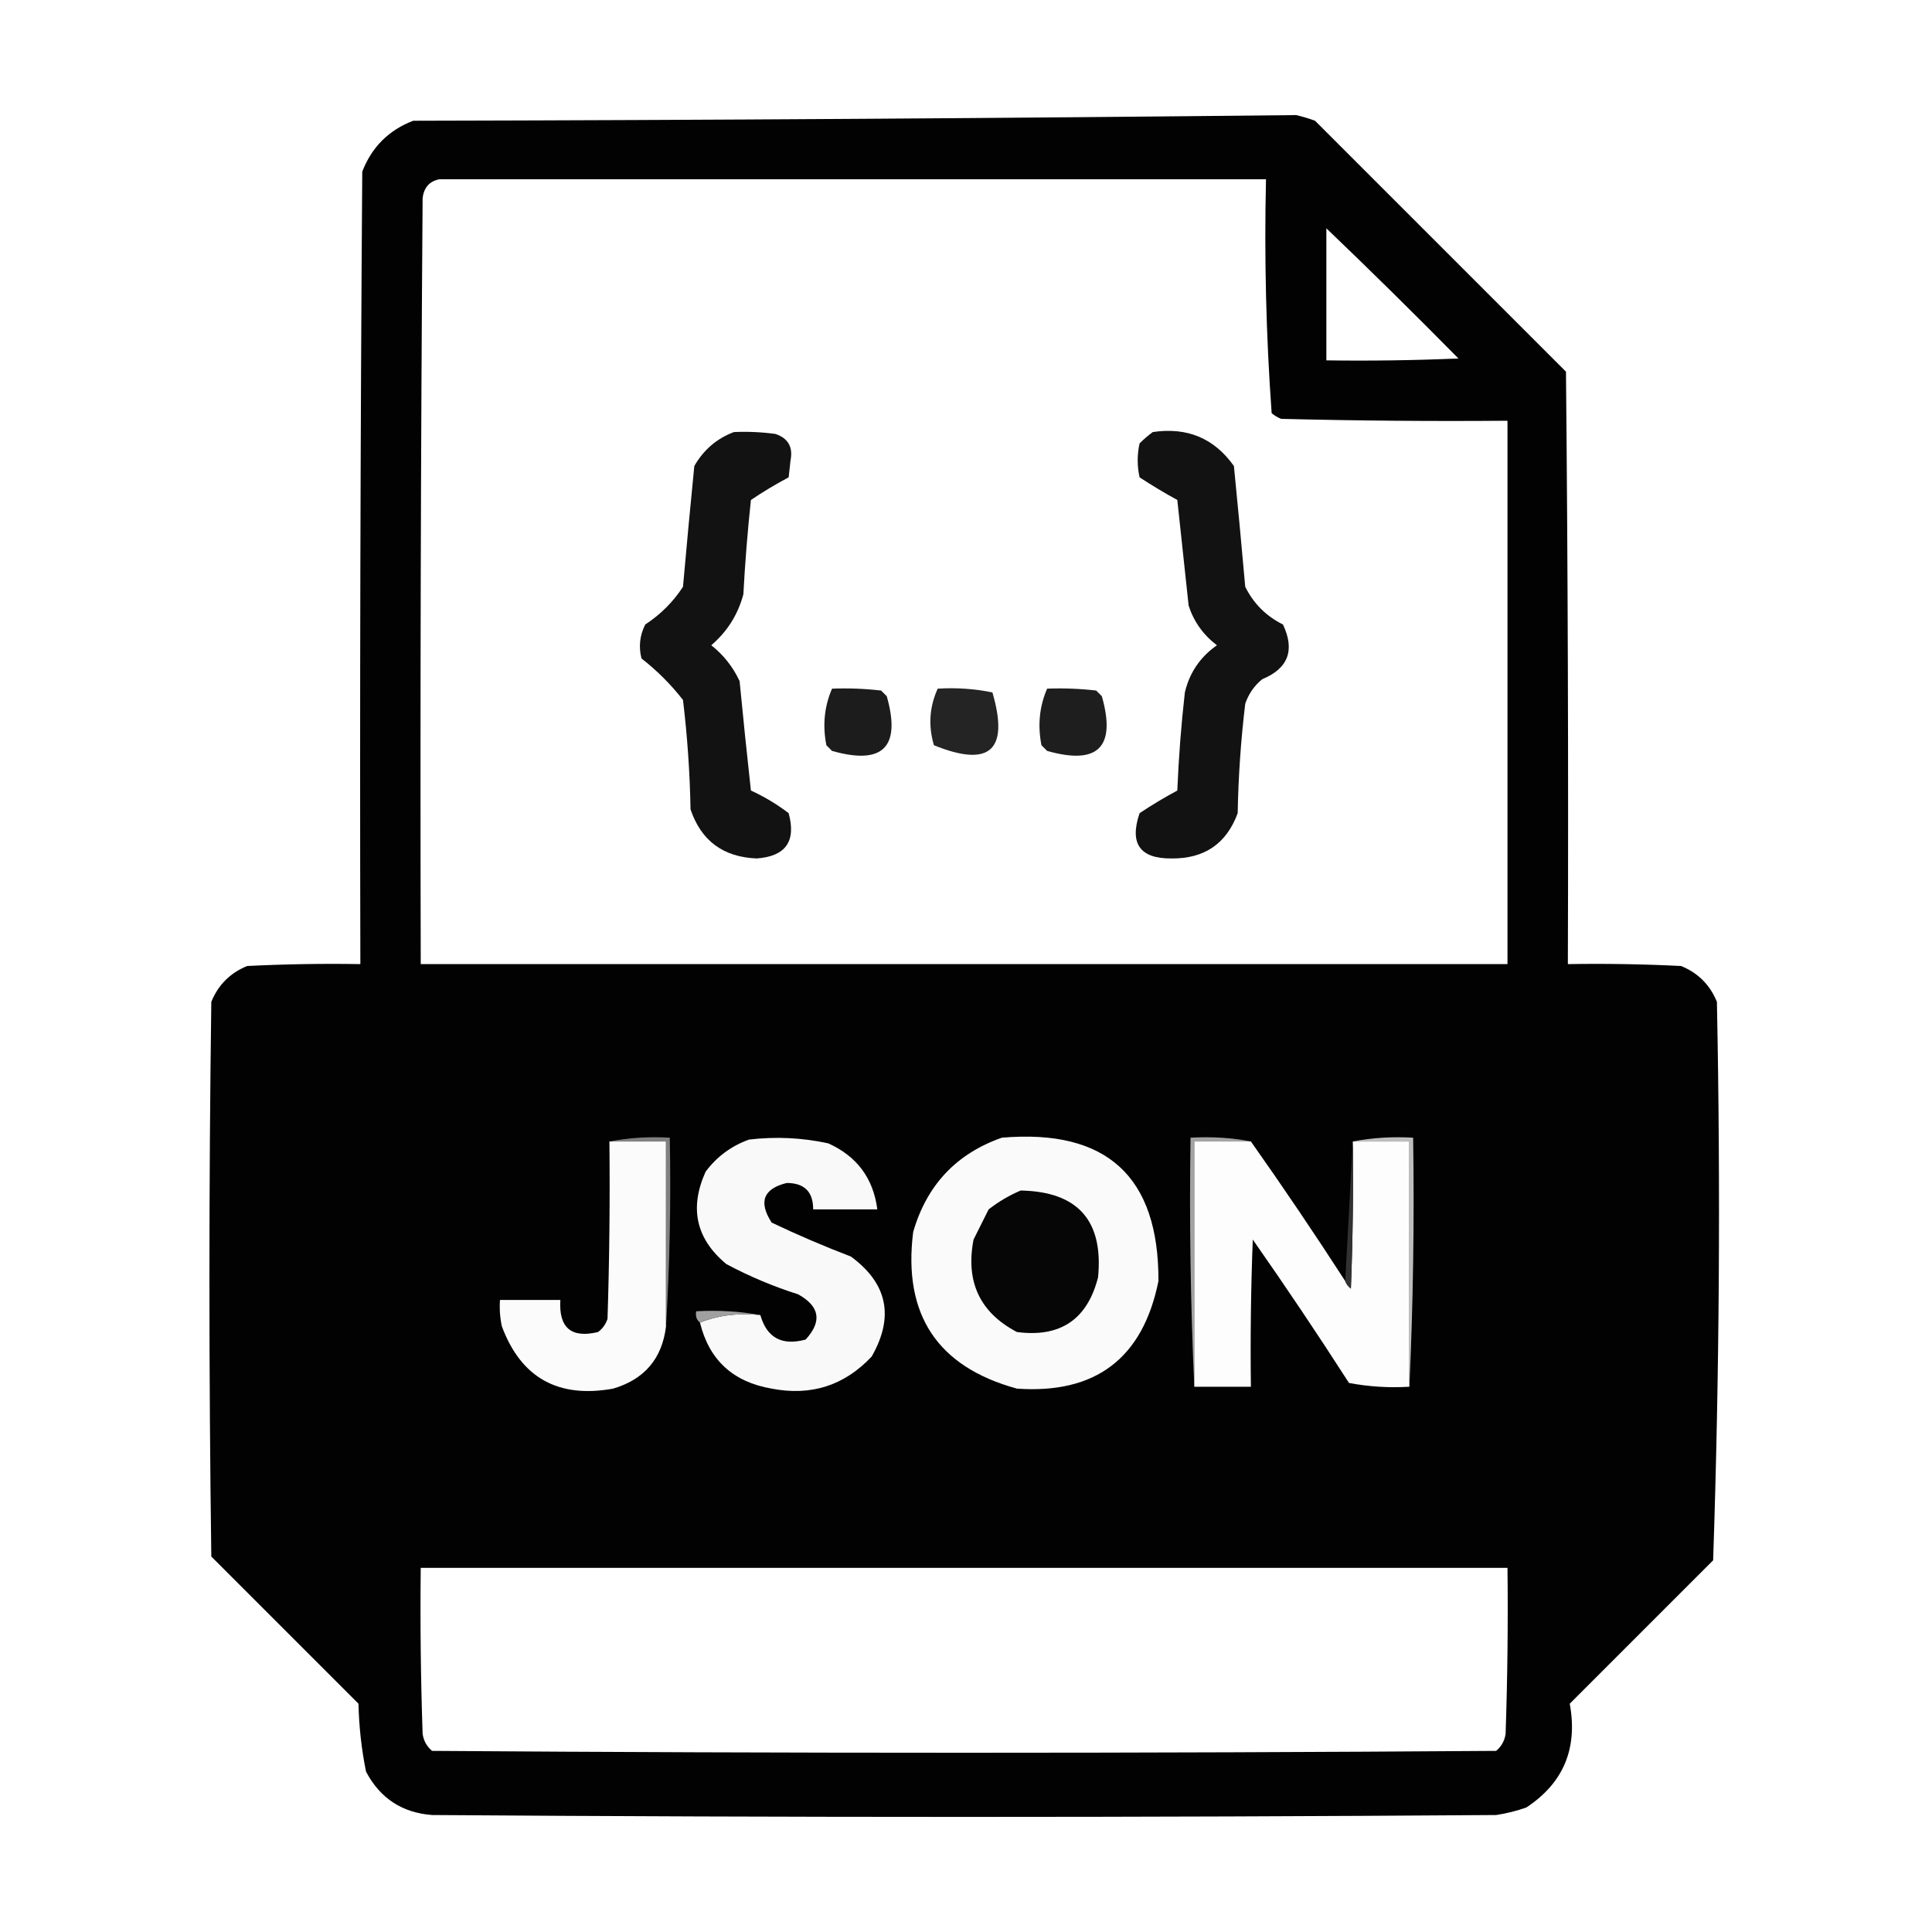 <?xml version="1.0" encoding="UTF-8"?>
<!DOCTYPE svg PUBLIC "-//W3C//DTD SVG 1.1//EN" "http://www.w3.org/Graphics/SVG/1.1/DTD/svg11.dtd">
<svg viewBox="0 0 512 512" xmlns="http://www.w3.org/2000/svg" version="1.1" width="512px" height="512px" style="shape-rendering:geometricPrecision; text-rendering:geometricPrecision; image-rendering:optimizeQuality; fill-rule:evenodd; clip-rule:evenodd" xmlns:xlink="http://www.w3.org/1999/xlink">
<g><path style="opacity:0.991" fill="#000000" d="M 343.5,30.5 C 345.179,30.892 346.846,31.392 348.5,32C 370.667,54.167 392.833,76.333 415,98.5C 415.5,150.832 415.667,203.166 415.5,255.5C 425.506,255.334 435.506,255.5 445.5,256C 450,257.833 453.167,261 455,265.5C 455.99,314.916 455.657,364.25 454,413.5C 441.333,426.167 428.667,438.833 416,451.5C 418.172,463.349 414.339,472.515 404.5,479C 401.899,479.92 399.232,480.587 396.5,481C 302.5,481.667 208.5,481.667 114.5,481C 106.556,480.391 100.723,476.558 97,469.5C 95.804,463.581 95.138,457.581 95,451.5C 82,438.5 69,425.5 56,412.5C 55.333,363.5 55.333,314.5 56,265.5C 57.833,261 61,257.833 65.5,256C 75.494,255.5 85.494,255.334 95.5,255.5C 95.333,185.499 95.5,115.499 96,45.5C 98.5,39 103,34.5 109.5,32C 187.668,31.833 265.668,31.333 343.5,30.5 Z M 116.5,47.5 C 189.5,47.5 262.5,47.5 335.5,47.5C 335.023,68.258 335.523,88.925 337,109.5C 337.75,110.126 338.584,110.626 339.5,111C 359.497,111.5 379.497,111.667 399.5,111.5C 399.5,159.5 399.5,207.5 399.5,255.5C 303.5,255.5 207.5,255.5 111.5,255.5C 111.333,187.833 111.5,120.166 112,52.5C 112.348,49.658 113.848,47.991 116.5,47.5 Z M 351.5,60.5 C 363.298,71.798 374.965,83.298 386.5,95C 374.838,95.5 363.171,95.666 351.5,95.5C 351.5,83.833 351.5,72.167 351.5,60.5 Z M 111.5,415.5 C 207.5,415.5 303.5,415.5 399.5,415.5C 399.667,430.17 399.5,444.837 399,459.5C 398.727,461.329 397.893,462.829 396.5,464C 302.5,464.667 208.5,464.667 114.5,464C 113.107,462.829 112.273,461.329 112,459.5C 111.5,444.837 111.333,430.17 111.5,415.5 Z"/></g>
<g><path style="opacity:0.927" fill="#000000" d="M 194.5,114.5 C 198.182,114.335 201.848,114.501 205.5,115C 208.859,116.135 210.192,118.468 209.5,122C 209.333,123.5 209.167,125 209,126.5C 205.509,128.355 202.176,130.355 199,132.5C 198.112,140.815 197.446,149.149 197,157.5C 195.568,162.861 192.734,167.361 188.5,171C 191.762,173.592 194.262,176.759 196,180.5C 196.937,190.192 197.937,199.859 199,209.5C 202.559,211.13 205.892,213.13 209,215.5C 211.043,222.956 208.21,226.956 200.5,227.5C 191.643,227.133 185.81,222.799 183,214.5C 182.824,204.791 182.158,195.124 181,185.5C 177.806,181.395 174.14,177.728 170,174.5C 169.21,171.366 169.543,168.366 171,165.5C 175.086,162.816 178.419,159.482 181,155.5C 181.944,144.809 182.944,134.142 184,123.5C 186.468,119.199 189.968,116.199 194.5,114.5 Z"/></g>
<g><path style="opacity:0.926" fill="#000000" d="M 305.5,114.5 C 314.613,113.141 321.779,116.141 327,123.5C 328.056,134.142 329.056,144.809 330,155.5C 332.193,159.938 335.527,163.272 340,165.5C 343.225,172.316 341.392,177.149 334.5,180C 332.383,181.731 330.883,183.898 330,186.5C 328.842,196.124 328.176,205.791 328,215.5C 325.037,223.573 319.204,227.573 310.5,227.5C 302.091,227.579 299.258,223.579 302,215.5C 305.219,213.355 308.552,211.355 312,209.5C 312.354,200.808 313.021,192.141 314,183.5C 315.239,178.259 318.072,174.092 322.5,171C 318.884,168.258 316.384,164.758 315,160.5C 314,151.167 313,141.833 312,132.5C 308.606,130.645 305.273,128.645 302,126.5C 301.333,123.5 301.333,120.5 302,117.5C 303.145,116.364 304.312,115.364 305.5,114.5 Z"/></g>
<g><path style="opacity:0.89" fill="#000000" d="M 220.5,182.5 C 224.846,182.334 229.179,182.501 233.5,183C 234,183.5 234.5,184 235,184.5C 238.833,198 234,202.833 220.5,199C 220,198.5 219.5,198 219,197.5C 217.955,192.215 218.455,187.215 220.5,182.5 Z"/></g>
<g><path style="opacity:0.856" fill="#000000" d="M 248.5,182.5 C 253.43,182.197 258.263,182.531 263,183.5C 267.485,198.841 262.318,203.508 247.5,197.5C 245.971,192.331 246.304,187.331 248.5,182.5 Z"/></g>
<g><path style="opacity:0.882" fill="#000000" d="M 277.5,182.5 C 281.846,182.334 286.179,182.501 290.5,183C 291,183.5 291.5,184 292,184.5C 295.833,198 291,202.833 277.5,199C 277,198.5 276.5,198 276,197.5C 274.955,192.215 275.455,187.215 277.5,182.5 Z"/></g>
<g><path style="opacity:1" fill="#f9f9f9" d="M 185.5,350.5 C 190.396,348.554 195.729,347.887 201.5,348.5C 203.213,354.528 207.213,356.695 213.5,355C 217.919,350.181 217.252,346.181 211.5,343C 204.922,340.918 198.589,338.252 192.5,335C 184.461,328.338 182.628,320.171 187,310.5C 189.989,306.509 193.822,303.676 198.5,302C 205.567,301.161 212.567,301.494 219.5,303C 227.1,306.43 231.433,312.263 232.5,320.5C 226.833,320.5 221.167,320.5 215.5,320.5C 215.511,315.845 213.178,313.511 208.5,313.5C 202.287,315.014 200.953,318.514 204.5,324C 211.384,327.275 218.384,330.275 225.5,333C 235.201,340.121 237.035,348.954 231,359.5C 223.784,367.182 214.951,370.016 204.5,368C 194.259,366.242 187.925,360.408 185.5,350.5 Z"/></g>
<g><path style="opacity:1" fill="#fafafa" d="M 265.5,301.5 C 293.283,299.121 307.116,311.788 307,339.5C 302.866,359.963 290.366,369.463 269.5,368C 248.42,362.226 239.253,348.392 242,326.5C 245.589,314.08 253.423,305.747 265.5,301.5 Z"/></g>
<g><path style="opacity:1" fill="#fbfbfb" d="M 161.5,302.5 C 166.5,302.5 171.5,302.5 176.5,302.5C 176.5,318.833 176.5,335.167 176.5,351.5C 175.475,360.029 170.809,365.529 162.5,368C 147.916,370.632 138.083,365.132 133,351.5C 132.503,349.19 132.337,346.857 132.5,344.5C 137.833,344.5 143.167,344.5 148.5,344.5C 148.043,351.88 151.376,354.713 158.5,353C 159.701,352.097 160.535,350.931 161,349.5C 161.5,333.837 161.667,318.17 161.5,302.5 Z"/></g>
<g><path style="opacity:1" fill="#818181" d="M 161.5,302.5 C 166.64,301.512 171.974,301.179 177.5,301.5C 177.83,318.342 177.497,335.008 176.5,351.5C 176.5,335.167 176.5,318.833 176.5,302.5C 171.5,302.5 166.5,302.5 161.5,302.5 Z"/></g>
<g><path style="opacity:1" fill="#a3a3a3" d="M 331.5,302.5 C 326.5,302.5 321.5,302.5 316.5,302.5C 316.5,324.167 316.5,345.833 316.5,367.5C 315.503,345.673 315.169,323.673 315.5,301.5C 321.026,301.179 326.36,301.512 331.5,302.5 Z"/></g>
<g><path style="opacity:1" fill="#fdfdfd" d="M 331.5,302.5 C 340.081,314.661 348.414,326.994 356.5,339.5C 356.783,340.289 357.283,340.956 358,341.5C 358.5,328.504 358.667,315.504 358.5,302.5C 363.5,302.5 368.5,302.5 373.5,302.5C 373.5,324.167 373.5,345.833 373.5,367.5C 368.125,367.828 362.792,367.495 357.5,366.5C 349.248,353.661 340.748,340.994 332,328.5C 331.5,341.496 331.333,354.496 331.5,367.5C 326.5,367.5 321.5,367.5 316.5,367.5C 316.5,345.833 316.5,324.167 316.5,302.5C 321.5,302.5 326.5,302.5 331.5,302.5 Z"/></g>
<g><path style="opacity:1" fill="#323232" d="M 358.5,302.5 C 358.667,315.504 358.5,328.504 358,341.5C 357.283,340.956 356.783,340.289 356.5,339.5C 357.167,327.167 357.833,314.833 358.5,302.5 Z"/></g>
<g><path style="opacity:1" fill="#bdbdbd" d="M 358.5,302.5 C 363.64,301.512 368.974,301.179 374.5,301.5C 374.831,323.673 374.497,345.673 373.5,367.5C 373.5,345.833 373.5,324.167 373.5,302.5C 368.5,302.5 363.5,302.5 358.5,302.5 Z"/></g>
<g><path style="opacity:1" fill="#060606" d="M 270.5,315.5 C 285.618,315.784 292.451,323.451 291,338.5C 288.155,349.676 280.989,354.51 269.5,353C 259.678,347.849 255.845,339.682 258,328.5C 259.333,325.833 260.667,323.167 262,320.5C 264.682,318.415 267.516,316.748 270.5,315.5 Z"/></g>
<g><path style="opacity:1" fill="#a0a0a0" d="M 201.5,348.5 C 195.729,347.887 190.396,348.554 185.5,350.5C 184.596,349.791 184.263,348.791 184.5,347.5C 190.358,347.178 196.025,347.511 201.5,348.5 Z"/></g>
</svg>
